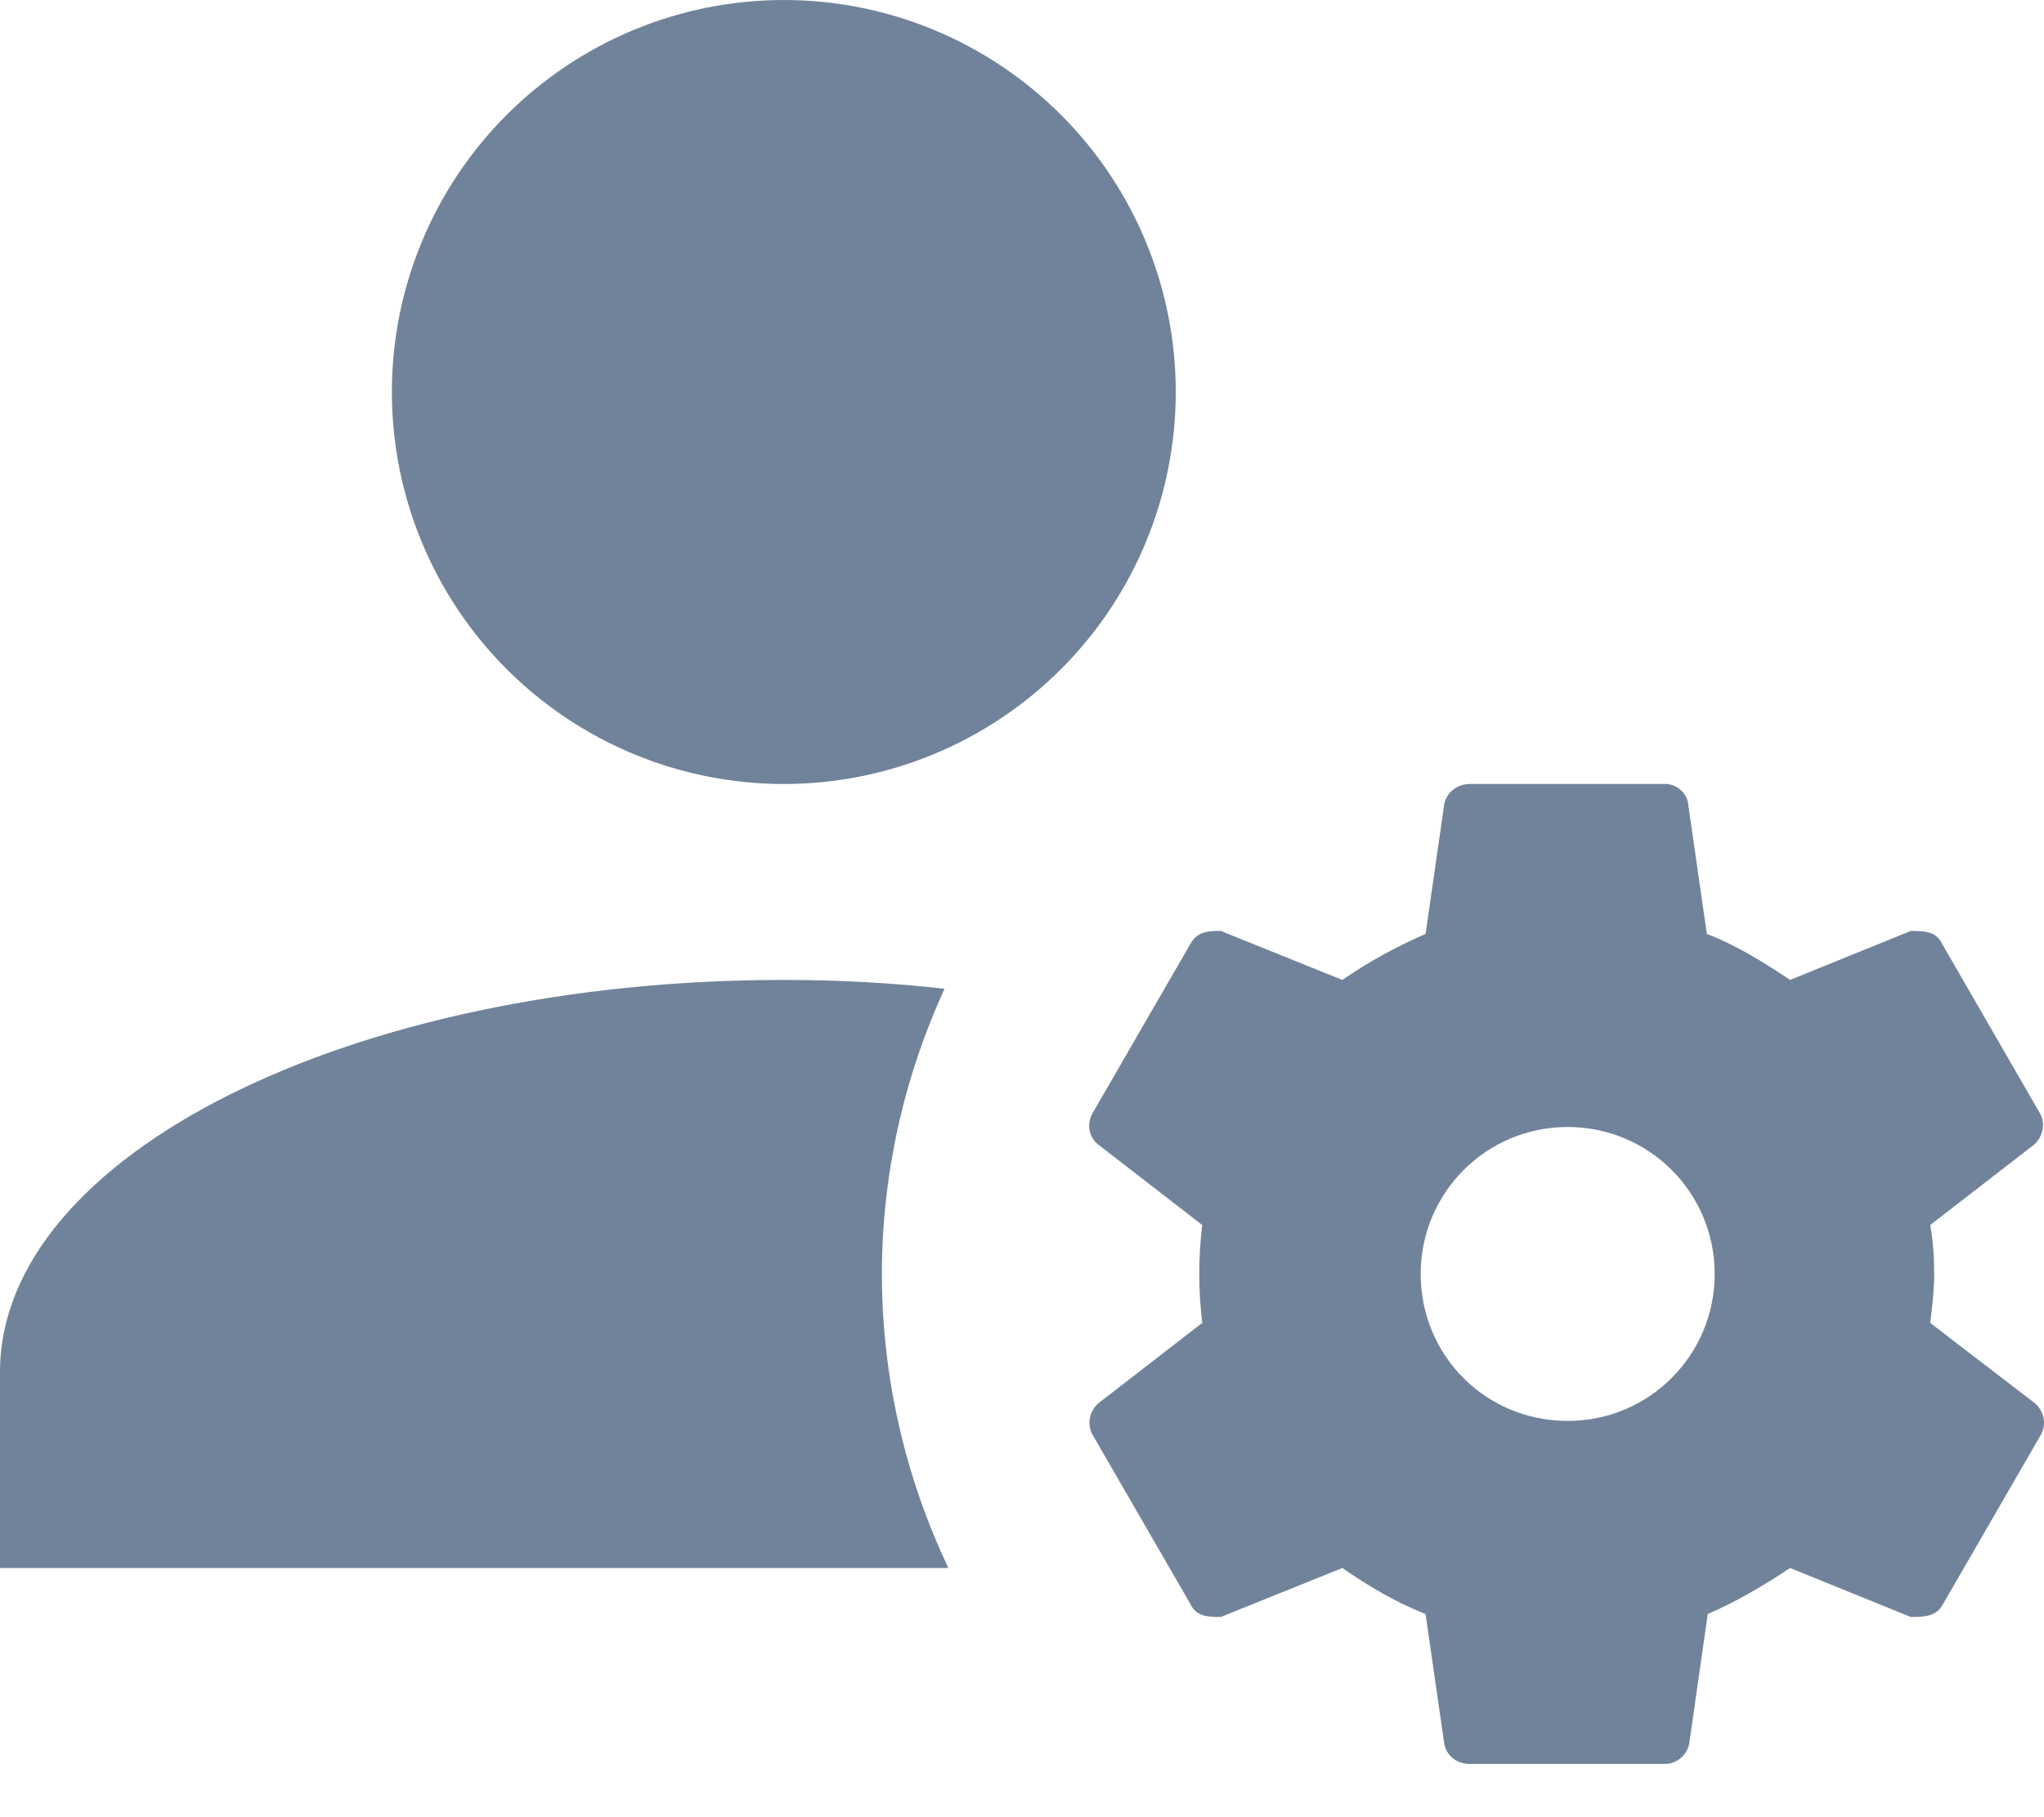 <svg width="18" height="16" viewBox="0 0 18 16" fill="none" xmlns="http://www.w3.org/2000/svg">
<path id="Vector" d="M6.903 0C5.987 0 5.11 0.364 4.462 1.011C3.815 1.658 3.451 2.536 3.451 3.451C3.451 4.367 3.815 5.245 4.462 5.892C5.11 6.539 5.987 6.903 6.903 6.903C7.818 6.903 8.696 6.539 9.343 5.892C9.991 5.245 10.354 4.367 10.354 3.451C10.354 2.536 9.991 1.658 9.343 1.011C8.696 0.364 7.818 0 6.903 0ZM12.943 6.903C12.831 6.903 12.736 6.98 12.718 7.084L12.554 8.223C12.296 8.335 12.045 8.473 11.821 8.628L10.751 8.197C10.656 8.197 10.544 8.197 10.484 8.309L9.621 9.802C9.569 9.897 9.586 10.009 9.672 10.078L10.587 10.786C10.57 10.932 10.561 11.07 10.561 11.217C10.561 11.364 10.57 11.502 10.587 11.648L9.672 12.356C9.595 12.425 9.569 12.537 9.621 12.632L10.484 14.125C10.535 14.237 10.648 14.237 10.751 14.237L11.821 13.806C12.045 13.961 12.287 14.107 12.554 14.211L12.718 15.35C12.736 15.454 12.822 15.531 12.943 15.531H14.668C14.763 15.531 14.858 15.454 14.876 15.35L15.039 14.211C15.298 14.099 15.531 13.961 15.764 13.806L16.826 14.237C16.938 14.237 17.05 14.237 17.11 14.125L17.973 12.632C18.025 12.537 17.999 12.425 17.921 12.356L16.998 11.648C17.015 11.502 17.033 11.364 17.033 11.217C17.033 11.07 17.024 10.932 16.998 10.786L17.913 10.078C17.99 10.009 18.016 9.897 17.964 9.802L17.102 8.309C17.05 8.197 16.938 8.197 16.826 8.197L15.764 8.628C15.531 8.473 15.298 8.326 15.031 8.223L14.867 7.084C14.858 6.98 14.763 6.903 14.668 6.903H12.943ZM6.903 8.628C3.089 8.628 0 10.173 0 12.08V13.806H8.352C7.967 12.997 7.767 12.113 7.766 11.217C7.767 10.35 7.956 9.494 8.318 8.706C7.861 8.654 7.386 8.628 6.903 8.628ZM13.806 9.923C14.522 9.923 15.1 10.501 15.1 11.217C15.1 11.933 14.522 12.511 13.806 12.511C13.081 12.511 12.511 11.933 12.511 11.217C12.511 10.501 13.089 9.923 13.806 9.923Z" fill="#71839B"/>
</svg>

